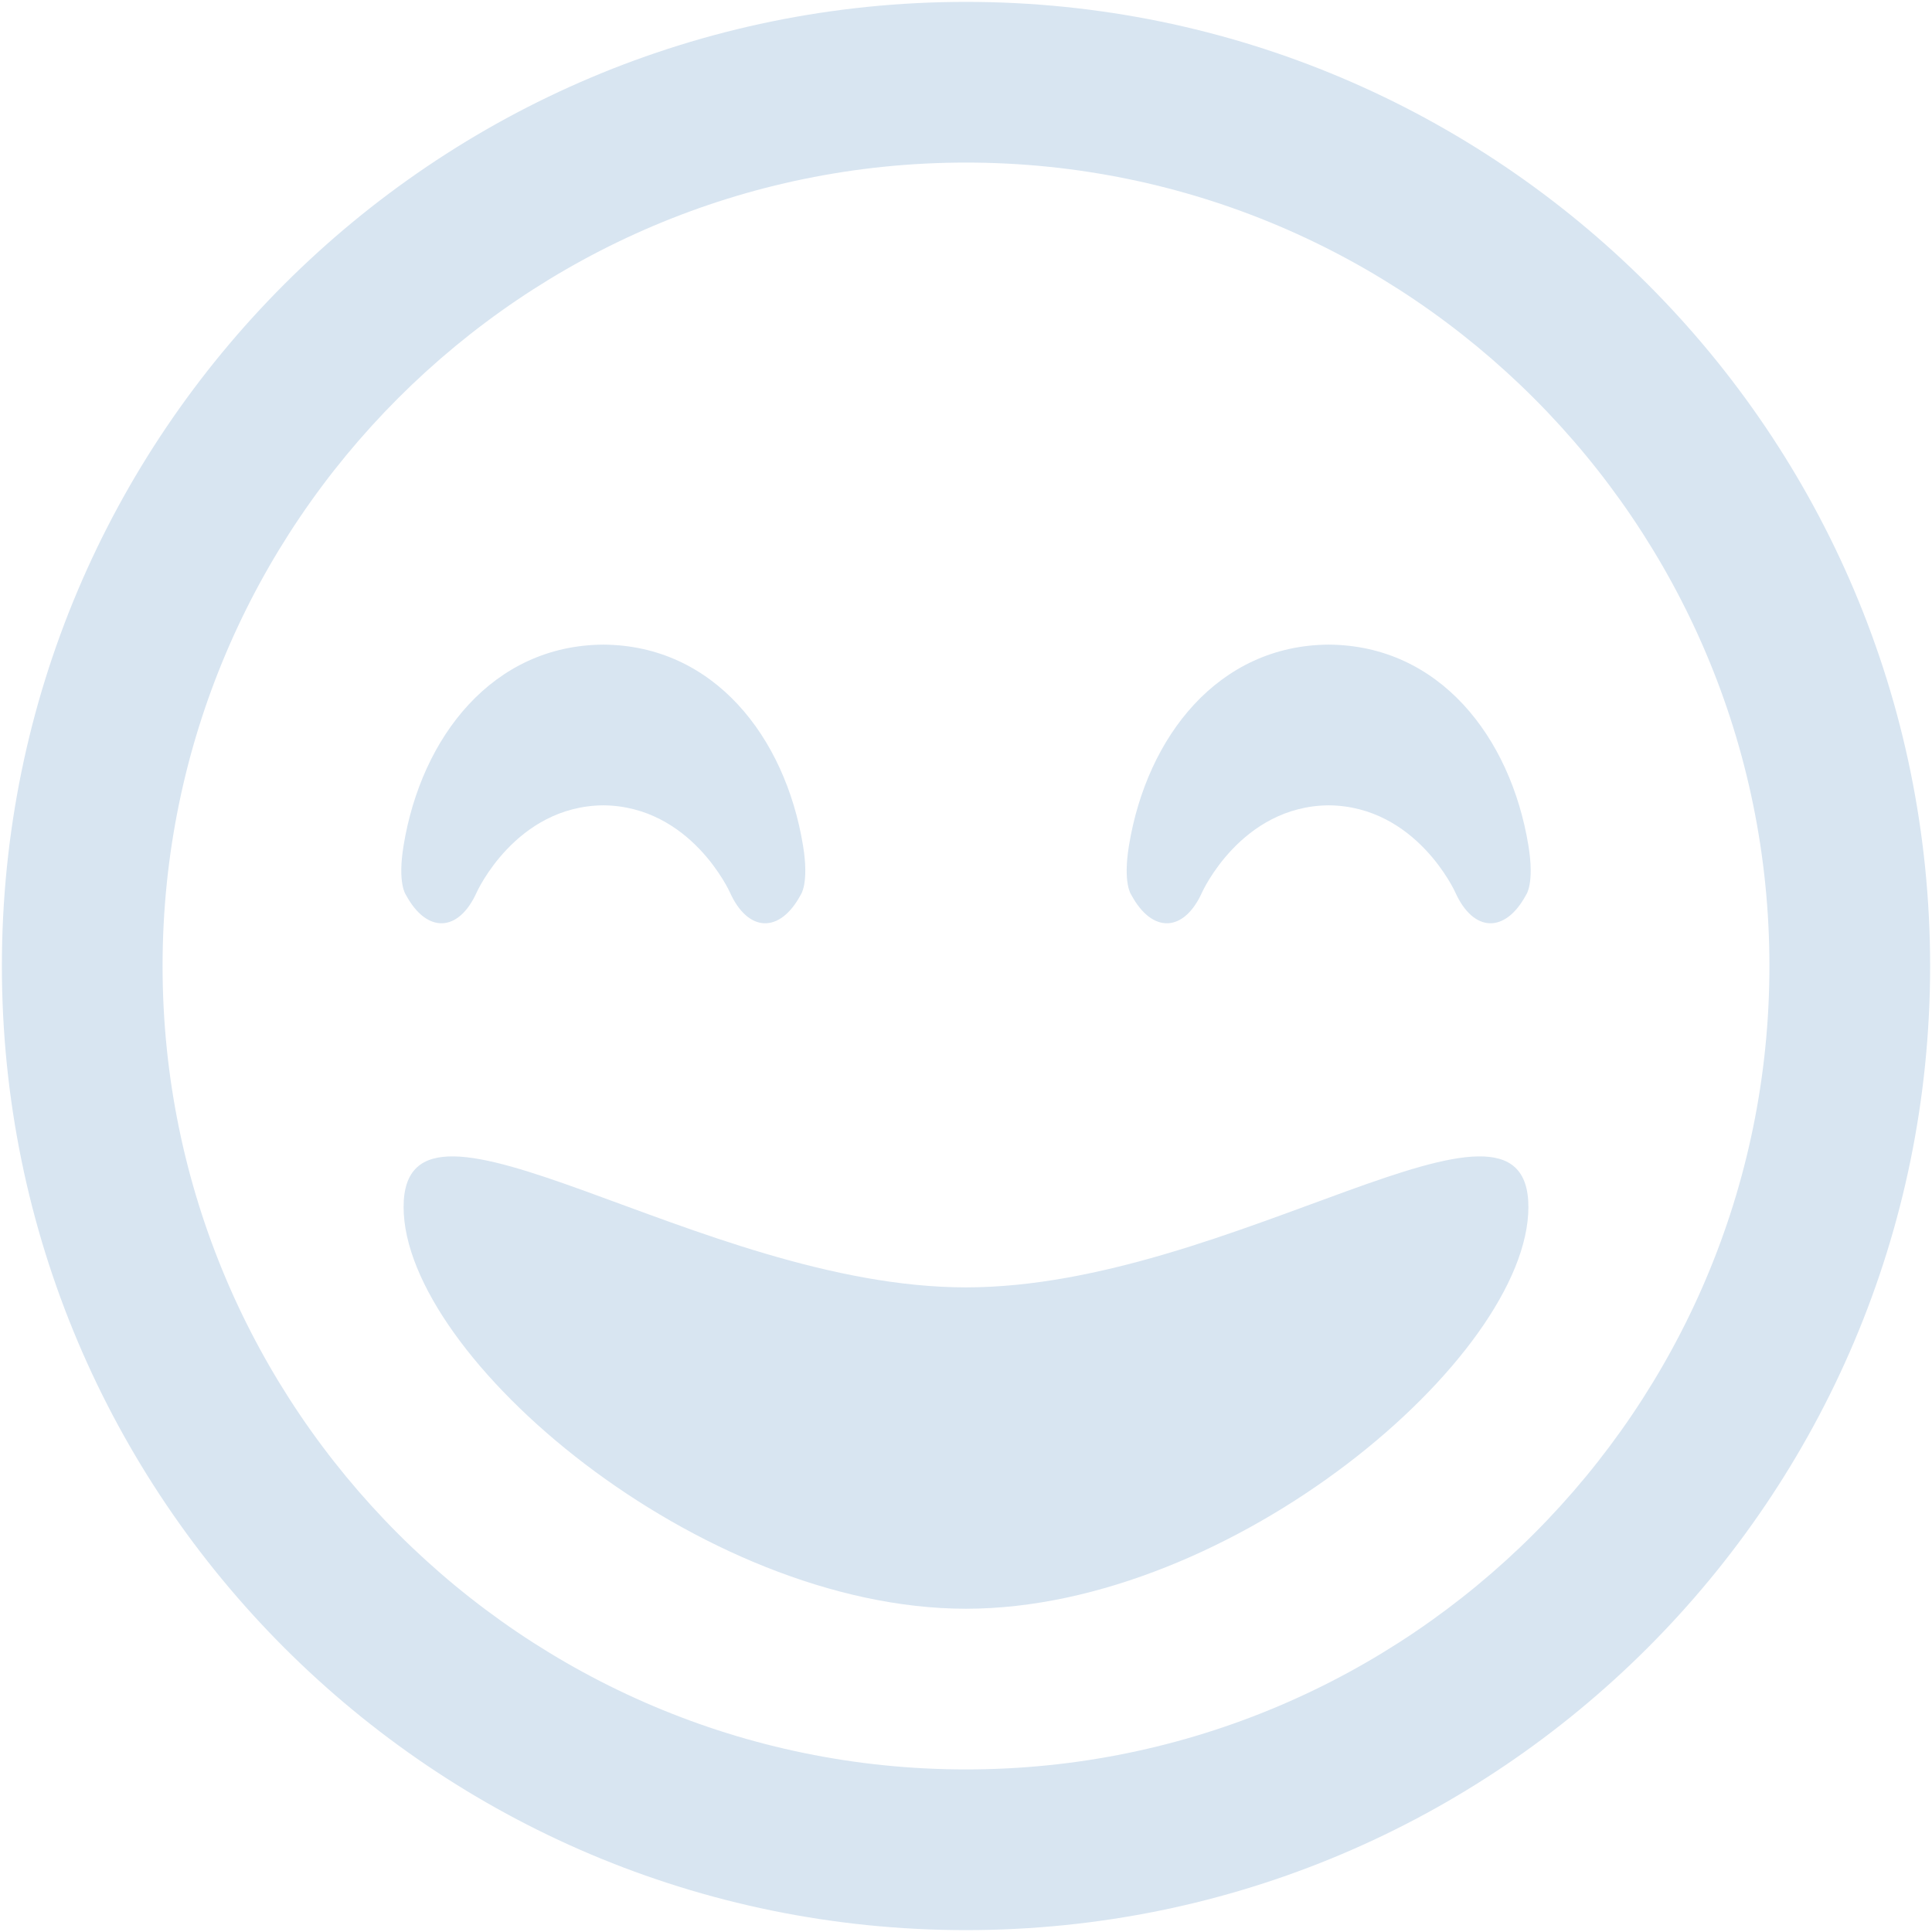 <?xml version="1.0" encoding="iso-8859-1"?>
<!DOCTYPE svg PUBLIC "-//W3C//DTD SVG 1.1//EN" "http://www.w3.org/Graphics/SVG/1.1/DTD/svg11.dtd">
<svg 
 version="1.1" xmlns="http://www.w3.org/2000/svg" xmlns:xlink="http://www.w3.org/1999/xlink" x="0px" y="0px" width="512px"
	 height="512px" viewBox="0 0 512 512" enable-background="new 0 0 512 512" xml:space="preserve"
><g id="2069a460dcf28295e231f3111e046278"><g></g><g fill="#d8e5f1"><path display="inline" d="M256,0.5C114.893,0.5,0.5,114.893,0.5,256S114.893,511.5,256,511.5S511.5,397.107,511.5,256
		S397.107,0.5,256,0.5z M256,468.917c-117.404,0-212.917-95.514-212.917-212.917c0-117.404,95.513-212.917,212.917-212.917
		c117.403,0,212.917,95.513,212.917,212.917C468.917,373.403,373.403,468.917,256,468.917z M405.042,319.875
		c0,39.689-78.488,106.458-149.042,106.458s-149.042-66.769-149.042-106.458S185.446,341.167,256,341.167
		S405.042,280.186,405.042,319.875z M107.557,237.123c0,0-2.262-2.963-0.599-13.077c4.753-28.902,23.704-53.042,52.923-53.212
		c29.22,0.17,48.17,24.311,52.923,53.212c1.664,10.113-0.599,13.077-0.599,13.077c-5.529,10.323-13.977,10.03-18.778-0.651
		c0,0-10.282-22.847-33.547-23.053c-23.265,0.206-33.547,23.053-33.547,23.053C121.534,247.153,113.086,247.446,107.557,237.123z
		 M405.042,224.046c1.663,10.113-0.6,13.077-0.6,13.077c-5.53,10.323-13.977,10.03-18.779-0.651c0,0-10.28-22.847-33.543-23.053
		c-23.267,0.206-33.551,23.053-33.551,23.053c-4.799,10.681-13.249,10.974-18.776,0.651c0,0-2.262-2.963-0.599-13.077
		c4.754-28.902,23.704-53.042,52.926-53.212C381.338,171.004,400.288,195.144,405.042,224.046z"></path></g></g></svg>